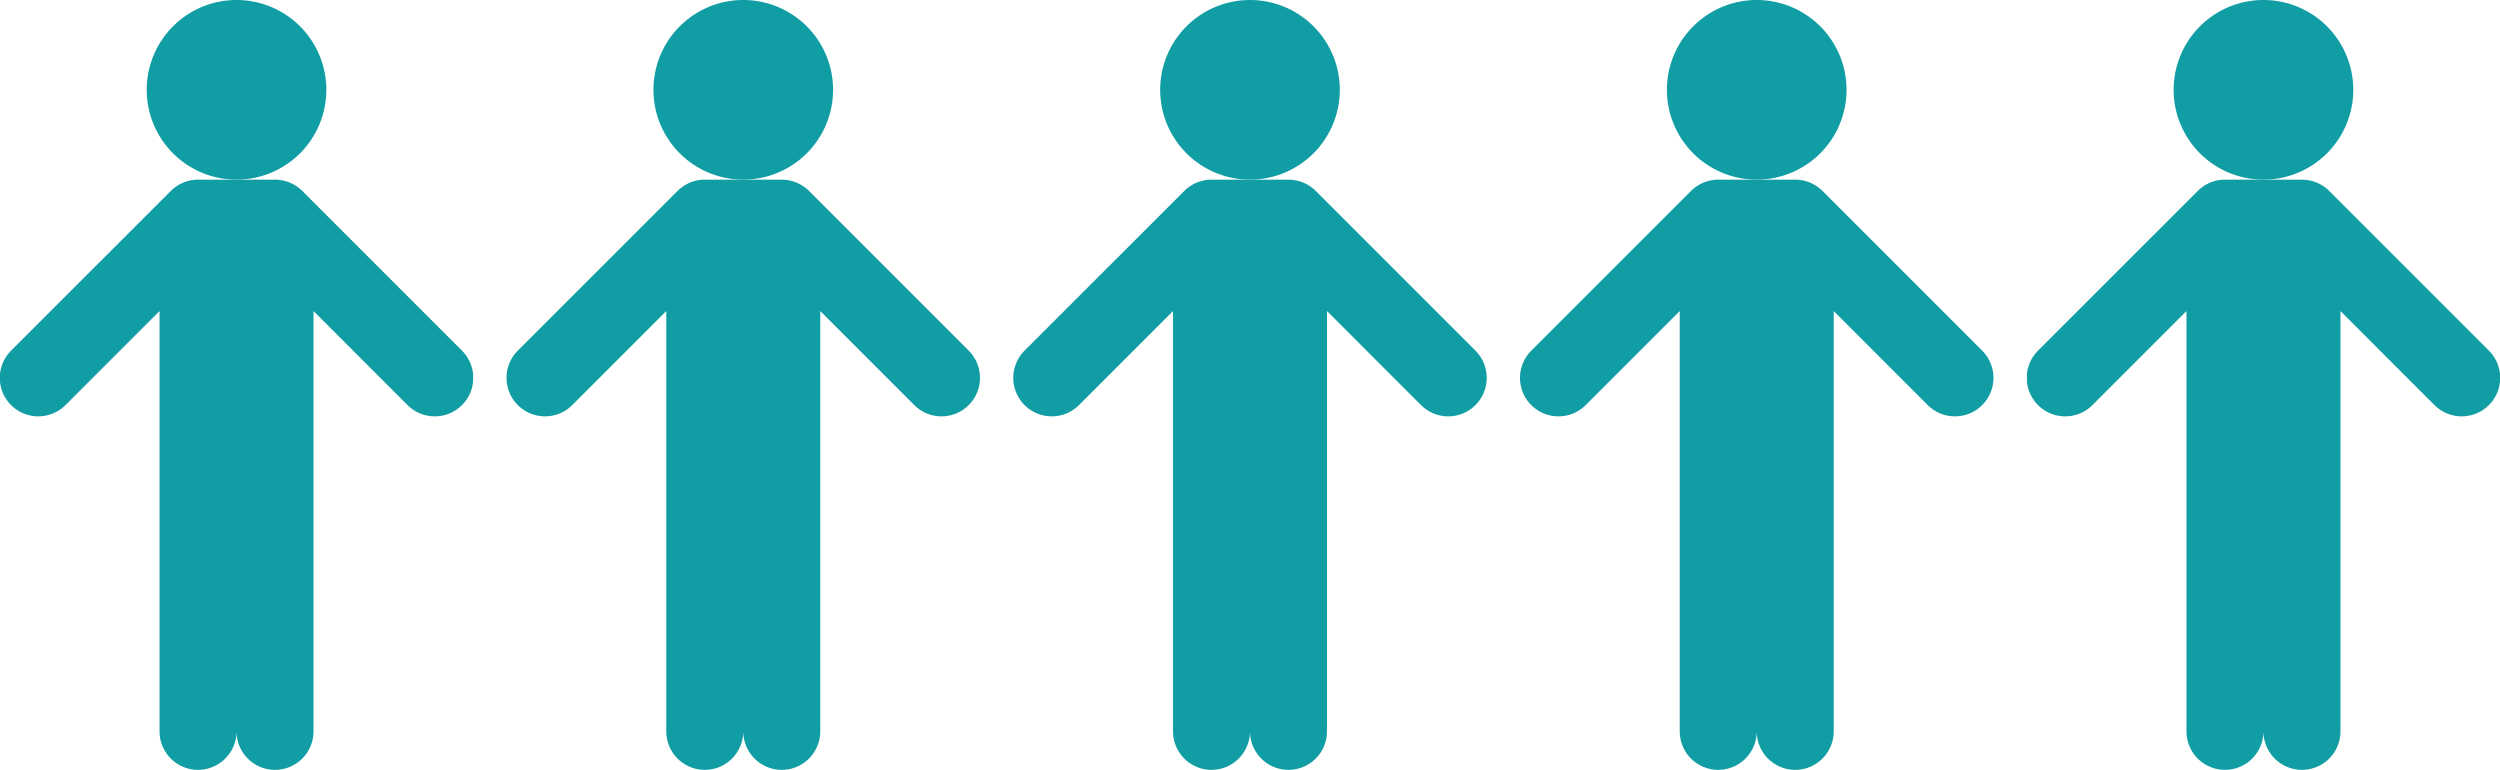 <svg id="People" xmlns="http://www.w3.org/2000/svg" xmlns:xlink="http://www.w3.org/1999/xlink" width="513.091" height="158" viewBox="0 0 513.091 158">
  <defs>
    <style>
      .cls-1 {
        fill: none;
      }

      .cls-2 {
        clip-path: url(#clip-path);
      }

      .cls-3 {
        fill: #119da4;
      }
    </style>
    <clipPath id="clip-path">
      <rect id="Rectangle_8" data-name="Rectangle 8" class="cls-1" width="97.091" height="158"/>
    </clipPath>
  </defs>
  <g id="Group_4" data-name="Group 4">
    <g id="Group_3" data-name="Group 3" class="cls-2">
      <path id="Path_10" data-name="Path 10" class="cls-3" d="M69.891,36.866A18.433,18.433,0,1,0,51.458,18.433,18.433,18.433,0,0,0,69.891,36.866" transform="translate(-21.346)"/>
      <path id="Path_11" data-name="Path 11" class="cls-3" d="M94.777,98.059,62.031,65.313c-.184-.184-.377-.358-.579-.523-.092-.075-.19-.142-.284-.212-.111-.084-.221-.17-.336-.248s-.231-.141-.347-.21-.208-.129-.316-.187-.24-.116-.36-.173-.224-.11-.34-.158-.237-.088-.356-.13-.247-.092-.374-.13-.24-.063-.36-.093-.257-.068-.389-.095-.28-.044-.42-.064c-.115-.016-.228-.038-.345-.049-.259-.026-.52-.04-.78-.04H40.652c-.263,0-.527.013-.789.039-.1.011-.2.03-.306.044-.153.021-.307.04-.459.07-.123.025-.242.059-.363.089s-.259.061-.386.1-.235.081-.352.123-.253.087-.378.138c-.108.046-.212.1-.319.148-.128.06-.256.117-.381.184-.1.054-.2.116-.295.174-.123.073-.248.143-.367.224s-.206.15-.309.227-.211.15-.311.233c-.176.144-.344.3-.506.457-.023.022-.048.042-.071.064L2.314,98.059a7.9,7.9,0,1,0,11.172,11.172l19.259-19.26v86.262a7.9,7.9,0,0,0,15.8,0,7.9,7.9,0,0,0,15.8,0V89.971l19.26,19.26A7.9,7.9,0,1,0,94.777,98.059" transform="translate(0 -26.133)"/>
    </g>
  </g>
  <g id="Group_5" data-name="Group 5" transform="translate(104)">
    <g id="Group_3-2" data-name="Group 3" class="cls-2">
      <path id="Path_10-2" data-name="Path 10" class="cls-3" d="M69.891,36.866A18.433,18.433,0,1,0,51.458,18.433,18.433,18.433,0,0,0,69.891,36.866" transform="translate(-21.346)"/>
      <path id="Path_11-2" data-name="Path 11" class="cls-3" d="M94.777,98.059,62.031,65.313c-.184-.184-.377-.358-.579-.523-.092-.075-.19-.142-.284-.212-.111-.084-.221-.17-.336-.248s-.231-.141-.347-.21-.208-.129-.316-.187-.24-.116-.36-.173-.224-.11-.34-.158-.237-.088-.356-.13-.247-.092-.374-.13-.24-.063-.36-.093-.257-.068-.389-.095-.28-.044-.42-.064c-.115-.016-.228-.038-.345-.049-.259-.026-.52-.04-.78-.04H40.652c-.263,0-.527.013-.789.039-.1.011-.2.03-.306.044-.153.021-.307.04-.459.07-.123.025-.242.059-.363.089s-.259.061-.386.1-.235.081-.352.123-.253.087-.378.138c-.108.046-.212.1-.319.148-.128.06-.256.117-.381.184-.1.054-.2.116-.295.174-.123.073-.248.143-.367.224s-.206.15-.309.227-.211.15-.311.233c-.176.144-.344.3-.506.457-.023.022-.048.042-.071.064L2.314,98.059a7.9,7.9,0,1,0,11.172,11.172l19.259-19.26v86.262a7.9,7.9,0,0,0,15.8,0,7.9,7.9,0,0,0,15.8,0V89.971l19.26,19.26A7.9,7.9,0,1,0,94.777,98.059" transform="translate(0 -26.133)"/>
    </g>
  </g>
  <g id="Group_6" data-name="Group 6" transform="translate(208)">
    <g id="Group_3-3" data-name="Group 3" class="cls-2">
      <path id="Path_10-3" data-name="Path 10" class="cls-3" d="M69.891,36.866A18.433,18.433,0,1,0,51.458,18.433,18.433,18.433,0,0,0,69.891,36.866" transform="translate(-21.346)"/>
      <path id="Path_11-3" data-name="Path 11" class="cls-3" d="M94.777,98.059,62.031,65.313c-.184-.184-.377-.358-.579-.523-.092-.075-.19-.142-.284-.212-.111-.084-.221-.17-.336-.248s-.231-.141-.347-.21-.208-.129-.316-.187-.24-.116-.36-.173-.224-.11-.34-.158-.237-.088-.356-.13-.247-.092-.374-.13-.24-.063-.36-.093-.257-.068-.389-.095-.28-.044-.42-.064c-.115-.016-.228-.038-.345-.049-.259-.026-.52-.04-.78-.04H40.652c-.263,0-.527.013-.789.039-.1.011-.2.03-.306.044-.153.021-.307.04-.459.07-.123.025-.242.059-.363.089s-.259.061-.386.1-.235.081-.352.123-.253.087-.378.138c-.108.046-.212.1-.319.148-.128.06-.256.117-.381.184-.1.054-.2.116-.295.174-.123.073-.248.143-.367.224s-.206.15-.309.227-.211.15-.311.233c-.176.144-.344.3-.506.457-.023.022-.048.042-.071.064L2.314,98.059a7.9,7.9,0,1,0,11.172,11.172l19.259-19.26v86.262a7.9,7.9,0,0,0,15.8,0,7.9,7.9,0,0,0,15.8,0V89.971l19.26,19.26A7.9,7.9,0,1,0,94.777,98.059" transform="translate(0 -26.133)"/>
    </g>
  </g>
  <g id="Group_7" data-name="Group 7" transform="translate(312)">
    <g id="Group_3-4" data-name="Group 3" class="cls-2">
      <path id="Path_10-4" data-name="Path 10" class="cls-3" d="M69.891,36.866A18.433,18.433,0,1,0,51.458,18.433,18.433,18.433,0,0,0,69.891,36.866" transform="translate(-21.346)"/>
      <path id="Path_11-4" data-name="Path 11" class="cls-3" d="M94.777,98.059,62.031,65.313c-.184-.184-.377-.358-.579-.523-.092-.075-.19-.142-.284-.212-.111-.084-.221-.17-.336-.248s-.231-.141-.347-.21-.208-.129-.316-.187-.24-.116-.36-.173-.224-.11-.34-.158-.237-.088-.356-.13-.247-.092-.374-.13-.24-.063-.36-.093-.257-.068-.389-.095-.28-.044-.42-.064c-.115-.016-.228-.038-.345-.049-.259-.026-.52-.04-.78-.04H40.652c-.263,0-.527.013-.789.039-.1.011-.2.03-.306.044-.153.021-.307.04-.459.07-.123.025-.242.059-.363.089s-.259.061-.386.1-.235.081-.352.123-.253.087-.378.138c-.108.046-.212.1-.319.148-.128.06-.256.117-.381.184-.1.054-.2.116-.295.174-.123.073-.248.143-.367.224s-.206.15-.309.227-.211.15-.311.233c-.176.144-.344.3-.506.457-.023.022-.048.042-.071.064L2.314,98.059a7.9,7.9,0,1,0,11.172,11.172l19.259-19.26v86.262a7.9,7.9,0,0,0,15.8,0,7.9,7.9,0,0,0,15.8,0V89.971l19.26,19.26A7.9,7.9,0,1,0,94.777,98.059" transform="translate(0 -26.133)"/>
    </g>
  </g>
  <g id="Group_8" data-name="Group 8" transform="translate(416)">
    <g id="Group_3-5" data-name="Group 3" class="cls-2">
      <path id="Path_10-5" data-name="Path 10" class="cls-3" d="M69.891,36.866A18.433,18.433,0,1,0,51.458,18.433,18.433,18.433,0,0,0,69.891,36.866" transform="translate(-21.346)"/>
      <path id="Path_11-5" data-name="Path 11" class="cls-3" d="M94.777,98.059,62.031,65.313c-.184-.184-.377-.358-.579-.523-.092-.075-.19-.142-.284-.212-.111-.084-.221-.17-.336-.248s-.231-.141-.347-.21-.208-.129-.316-.187-.24-.116-.36-.173-.224-.11-.34-.158-.237-.088-.356-.13-.247-.092-.374-.13-.24-.063-.36-.093-.257-.068-.389-.095-.28-.044-.42-.064c-.115-.016-.228-.038-.345-.049-.259-.026-.52-.04-.78-.04H40.652c-.263,0-.527.013-.789.039-.1.011-.2.03-.306.044-.153.021-.307.04-.459.07-.123.025-.242.059-.363.089s-.259.061-.386.1-.235.081-.352.123-.253.087-.378.138c-.108.046-.212.1-.319.148-.128.06-.256.117-.381.184-.1.054-.2.116-.295.174-.123.073-.248.143-.367.224s-.206.15-.309.227-.211.15-.311.233c-.176.144-.344.3-.506.457-.023.022-.048.042-.071.064L2.314,98.059a7.9,7.9,0,1,0,11.172,11.172l19.259-19.26v86.262a7.9,7.9,0,0,0,15.8,0,7.9,7.9,0,0,0,15.8,0V89.971l19.26,19.26A7.9,7.9,0,1,0,94.777,98.059" transform="translate(0 -26.133)"/>
    </g>
  </g>
</svg>
